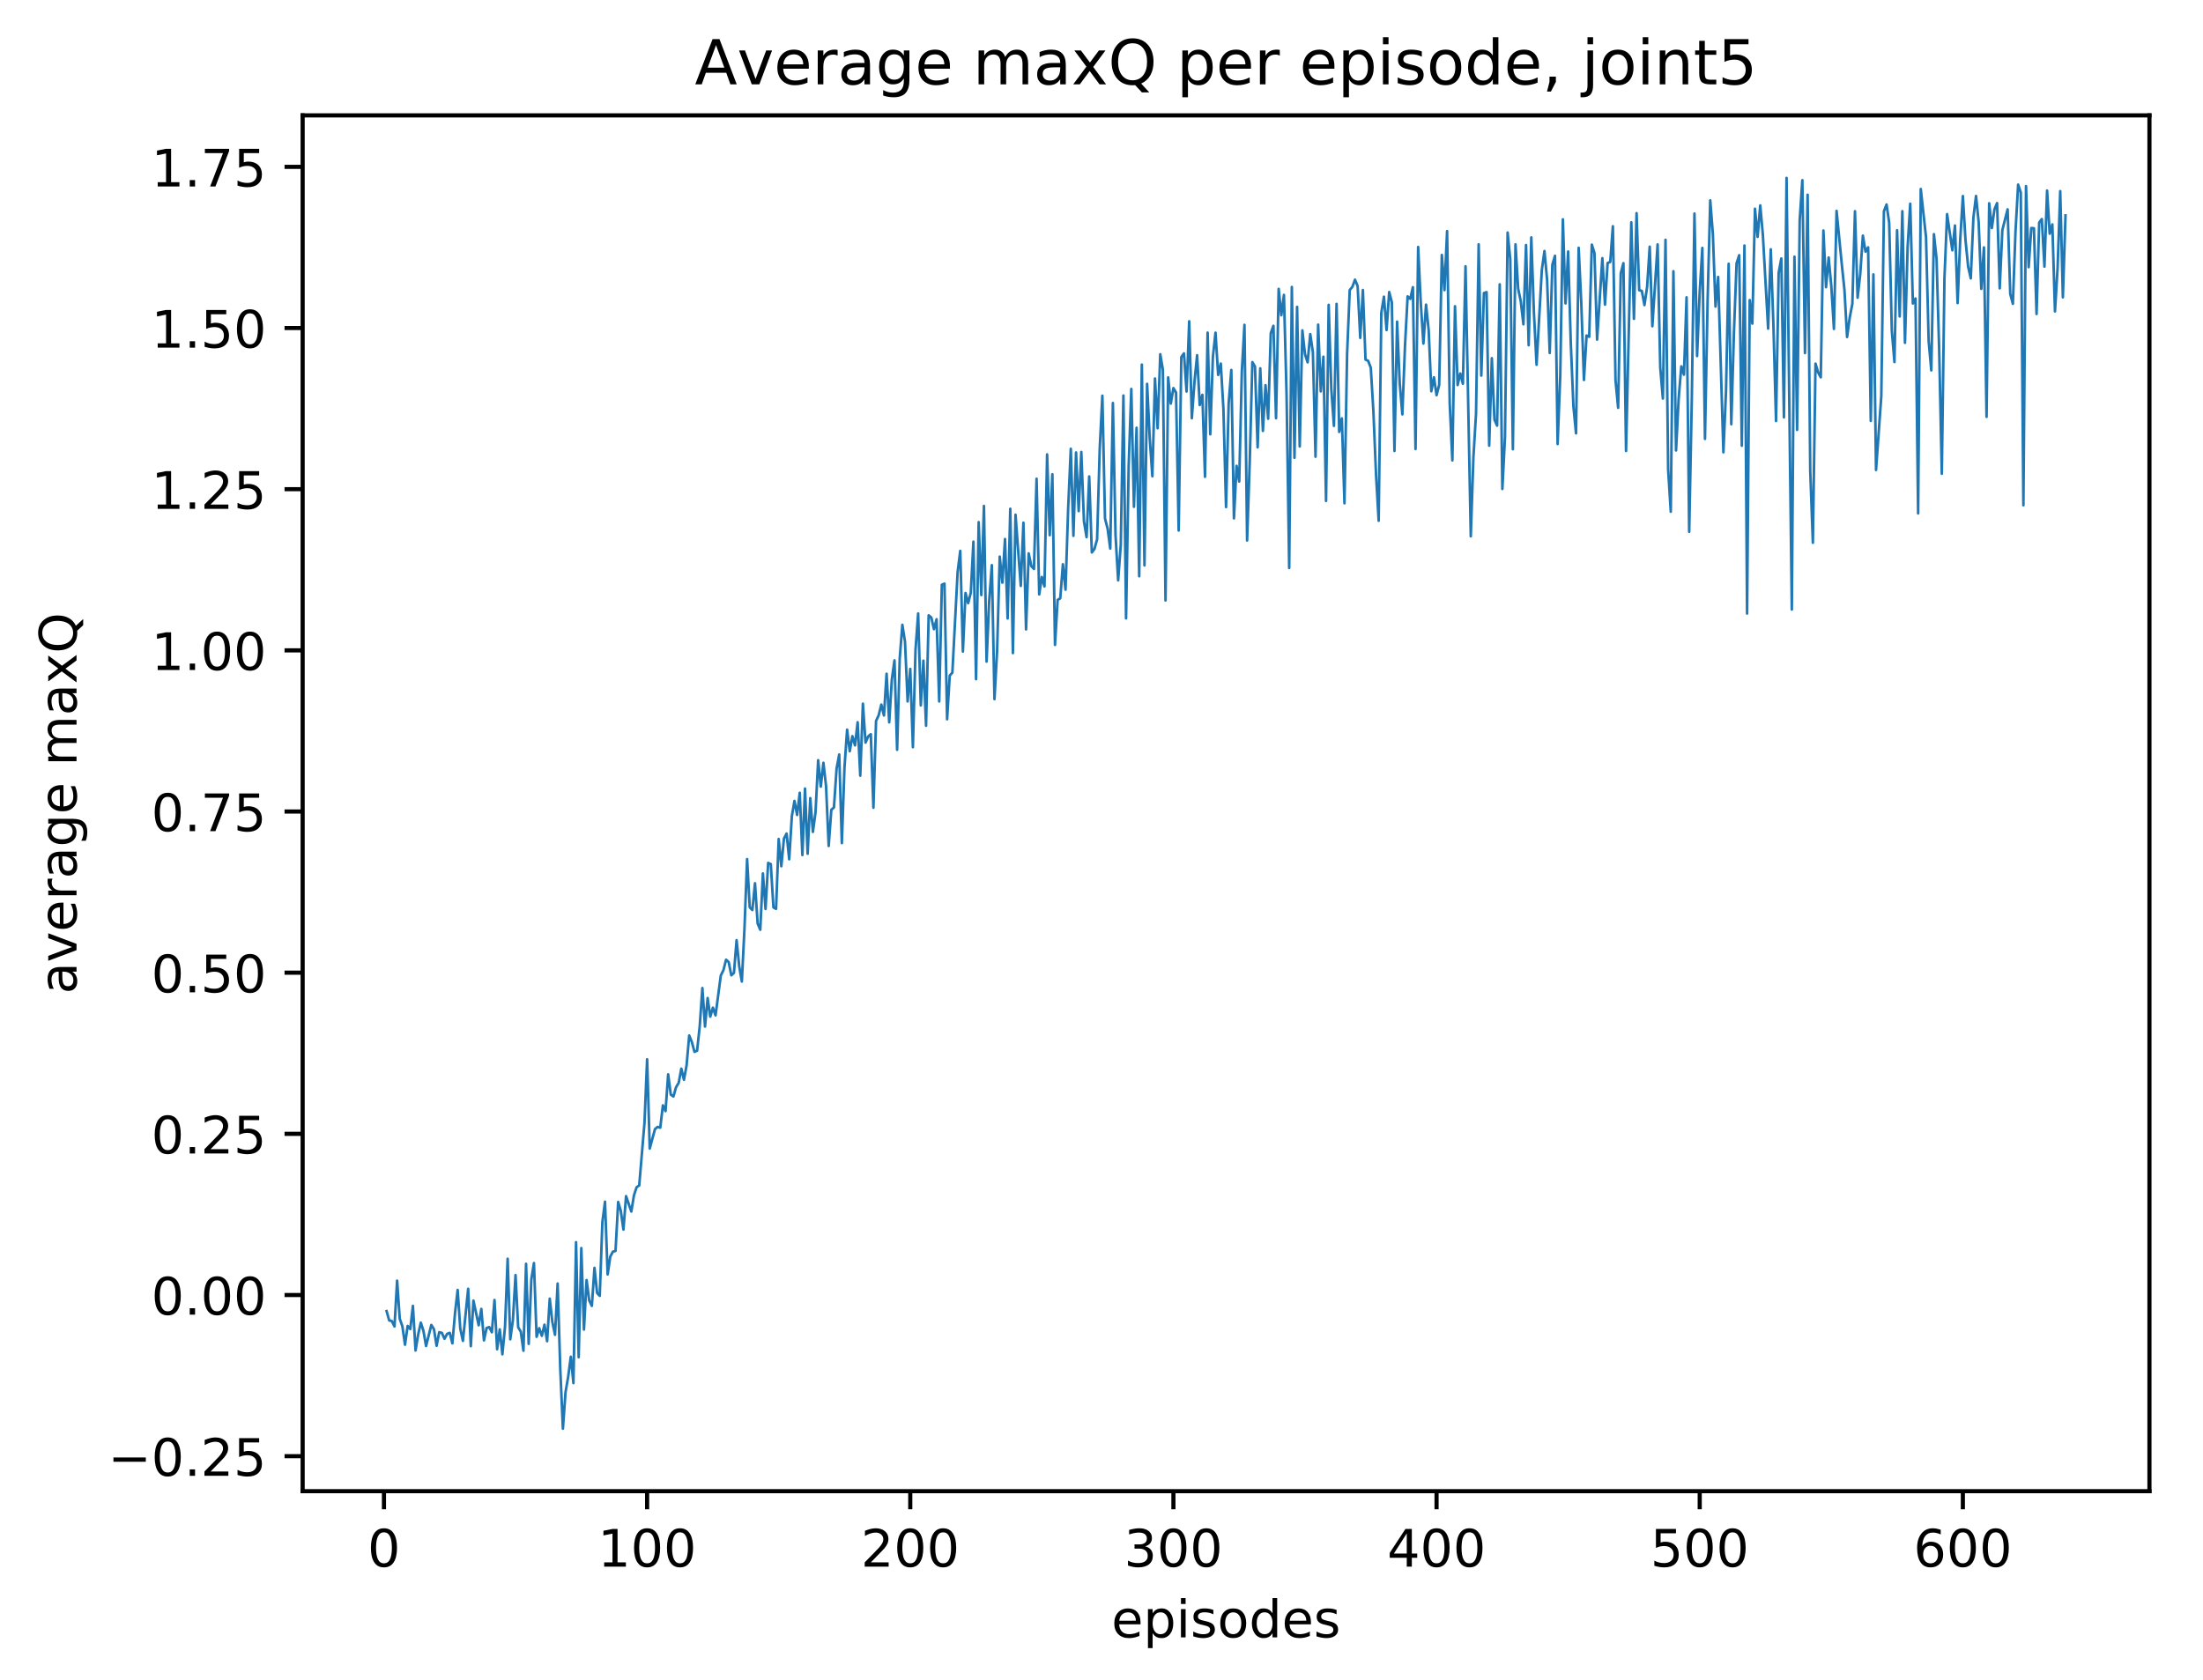 <?xml version="1.0" encoding="utf-8" standalone="no"?>
<!DOCTYPE svg PUBLIC "-//W3C//DTD SVG 1.1//EN"
  "http://www.w3.org/Graphics/SVG/1.1/DTD/svg11.dtd">
<!-- Created with matplotlib (http://matplotlib.org/) -->
<svg height="325pt" version="1.1" viewBox="0 0 426 325" width="426pt" xmlns="http://www.w3.org/2000/svg" xmlns:xlink="http://www.w3.org/1999/xlink">
 <defs>
  <style type="text/css">
*{stroke-linecap:butt;stroke-linejoin:round;}
  </style>
 </defs>
 <g id="figure_1">
  <g id="patch_1">
   <path d="M 0 325.986 
L 426.343 325.986 
L 426.343 0 
L 0 0 
z
" style="fill:#ffffff;"/>
  </g>
  <g id="axes_1">
   <g id="patch_2">
    <path d="M 58.523 288.43 
L 415.643 288.43 
L 415.643 22.318 
L 58.523 22.318 
z
" style="fill:#ffffff;"/>
   </g>
   <g id="matplotlib.axis_1">
    <g id="xtick_1">
     <g id="line2d_1">
      <defs>
       <path d="M 0 0 
L 0 3.5 
" id="mfed2072862" style="stroke:#000000;stroke-width:0.8;"/>
      </defs>
      <g>
       <use style="stroke:#000000;stroke-width:0.8;" x="74.247" xlink:href="#mfed2072862" y="288.43"/>
      </g>
     </g>
     <g id="text_1">
      <!-- 0 -->
      <defs>
       <path d="M 31.781 66.406 
Q 24.172 66.406 20.328 58.906 
Q 16.5 51.422 16.5 36.375 
Q 16.5 21.391 20.328 13.891 
Q 24.172 6.391 31.781 6.391 
Q 39.453 6.391 43.281 13.891 
Q 47.125 21.391 47.125 36.375 
Q 47.125 51.422 43.281 58.906 
Q 39.453 66.406 31.781 66.406 
z
M 31.781 74.219 
Q 44.047 74.219 50.516 64.516 
Q 56.984 54.828 56.984 36.375 
Q 56.984 17.969 50.516 8.266 
Q 44.047 -1.422 31.781 -1.422 
Q 19.531 -1.422 13.062 8.266 
Q 6.594 17.969 6.594 36.375 
Q 6.594 54.828 13.062 64.516 
Q 19.531 74.219 31.781 74.219 
z
" id="DejaVuSans-30"/>
      </defs>
      <g transform="translate(71.066 303.029)scale(0.1 -0.1)">
       <use xlink:href="#DejaVuSans-30"/>
      </g>
     </g>
    </g>
    <g id="xtick_2">
     <g id="line2d_2">
      <g>
       <use style="stroke:#000000;stroke-width:0.8;" x="125.134" xlink:href="#mfed2072862" y="288.43"/>
      </g>
     </g>
     <g id="text_2">
      <!-- 100 -->
      <defs>
       <path d="M 12.406 8.297 
L 28.516 8.297 
L 28.516 63.922 
L 10.984 60.406 
L 10.984 69.391 
L 28.422 72.906 
L 38.281 72.906 
L 38.281 8.297 
L 54.391 8.297 
L 54.391 0 
L 12.406 0 
z
" id="DejaVuSans-31"/>
      </defs>
      <g transform="translate(115.59 303.029)scale(0.1 -0.1)">
       <use xlink:href="#DejaVuSans-31"/>
       <use x="63.623" xlink:href="#DejaVuSans-30"/>
       <use x="127.246" xlink:href="#DejaVuSans-30"/>
      </g>
     </g>
    </g>
    <g id="xtick_3">
     <g id="line2d_3">
      <g>
       <use style="stroke:#000000;stroke-width:0.8;" x="176.02" xlink:href="#mfed2072862" y="288.43"/>
      </g>
     </g>
     <g id="text_3">
      <!-- 200 -->
      <defs>
       <path d="M 19.188 8.297 
L 53.609 8.297 
L 53.609 0 
L 7.328 0 
L 7.328 8.297 
Q 12.938 14.109 22.625 23.891 
Q 32.328 33.688 34.812 36.531 
Q 39.547 41.844 41.422 45.531 
Q 43.312 49.219 43.312 52.781 
Q 43.312 58.594 39.234 62.25 
Q 35.156 65.922 28.609 65.922 
Q 23.969 65.922 18.812 64.312 
Q 13.672 62.703 7.812 59.422 
L 7.812 69.391 
Q 13.766 71.781 18.938 73 
Q 24.125 74.219 28.422 74.219 
Q 39.75 74.219 46.484 68.547 
Q 53.219 62.891 53.219 53.422 
Q 53.219 48.922 51.531 44.891 
Q 49.859 40.875 45.406 35.406 
Q 44.188 33.984 37.641 27.219 
Q 31.109 20.453 19.188 8.297 
z
" id="DejaVuSans-32"/>
      </defs>
      <g transform="translate(166.476 303.029)scale(0.1 -0.1)">
       <use xlink:href="#DejaVuSans-32"/>
       <use x="63.623" xlink:href="#DejaVuSans-30"/>
       <use x="127.246" xlink:href="#DejaVuSans-30"/>
      </g>
     </g>
    </g>
    <g id="xtick_4">
     <g id="line2d_4">
      <g>
       <use style="stroke:#000000;stroke-width:0.8;" x="226.906" xlink:href="#mfed2072862" y="288.43"/>
      </g>
     </g>
     <g id="text_4">
      <!-- 300 -->
      <defs>
       <path d="M 40.578 39.312 
Q 47.656 37.797 51.625 33 
Q 55.609 28.219 55.609 21.188 
Q 55.609 10.406 48.188 4.484 
Q 40.766 -1.422 27.094 -1.422 
Q 22.516 -1.422 17.656 -0.516 
Q 12.797 0.391 7.625 2.203 
L 7.625 11.719 
Q 11.719 9.328 16.594 8.109 
Q 21.484 6.891 26.812 6.891 
Q 36.078 6.891 40.938 10.547 
Q 45.797 14.203 45.797 21.188 
Q 45.797 27.641 41.281 31.266 
Q 36.766 34.906 28.719 34.906 
L 20.219 34.906 
L 20.219 43.016 
L 29.109 43.016 
Q 36.375 43.016 40.234 45.922 
Q 44.094 48.828 44.094 54.297 
Q 44.094 59.906 40.109 62.906 
Q 36.141 65.922 28.719 65.922 
Q 24.656 65.922 20.016 65.031 
Q 15.375 64.156 9.812 62.312 
L 9.812 71.094 
Q 15.438 72.656 20.344 73.438 
Q 25.25 74.219 29.594 74.219 
Q 40.828 74.219 47.359 69.109 
Q 53.906 64.016 53.906 55.328 
Q 53.906 49.266 50.438 45.094 
Q 46.969 40.922 40.578 39.312 
z
" id="DejaVuSans-33"/>
      </defs>
      <g transform="translate(217.362 303.029)scale(0.1 -0.1)">
       <use xlink:href="#DejaVuSans-33"/>
       <use x="63.623" xlink:href="#DejaVuSans-30"/>
       <use x="127.246" xlink:href="#DejaVuSans-30"/>
      </g>
     </g>
    </g>
    <g id="xtick_5">
     <g id="line2d_5">
      <g>
       <use style="stroke:#000000;stroke-width:0.8;" x="277.792" xlink:href="#mfed2072862" y="288.43"/>
      </g>
     </g>
     <g id="text_5">
      <!-- 400 -->
      <defs>
       <path d="M 37.797 64.312 
L 12.891 25.391 
L 37.797 25.391 
z
M 35.203 72.906 
L 47.609 72.906 
L 47.609 25.391 
L 58.016 25.391 
L 58.016 17.188 
L 47.609 17.188 
L 47.609 0 
L 37.797 0 
L 37.797 17.188 
L 4.891 17.188 
L 4.891 26.703 
z
" id="DejaVuSans-34"/>
      </defs>
      <g transform="translate(268.249 303.029)scale(0.1 -0.1)">
       <use xlink:href="#DejaVuSans-34"/>
       <use x="63.623" xlink:href="#DejaVuSans-30"/>
       <use x="127.246" xlink:href="#DejaVuSans-30"/>
      </g>
     </g>
    </g>
    <g id="xtick_6">
     <g id="line2d_6">
      <g>
       <use style="stroke:#000000;stroke-width:0.8;" x="328.679" xlink:href="#mfed2072862" y="288.43"/>
      </g>
     </g>
     <g id="text_6">
      <!-- 500 -->
      <defs>
       <path d="M 10.797 72.906 
L 49.516 72.906 
L 49.516 64.594 
L 19.828 64.594 
L 19.828 46.734 
Q 21.969 47.469 24.109 47.828 
Q 26.266 48.188 28.422 48.188 
Q 40.625 48.188 47.75 41.5 
Q 54.891 34.812 54.891 23.391 
Q 54.891 11.625 47.562 5.094 
Q 40.234 -1.422 26.906 -1.422 
Q 22.312 -1.422 17.547 -0.641 
Q 12.797 0.141 7.719 1.703 
L 7.719 11.625 
Q 12.109 9.234 16.797 8.062 
Q 21.484 6.891 26.703 6.891 
Q 35.156 6.891 40.078 11.328 
Q 45.016 15.766 45.016 23.391 
Q 45.016 31 40.078 35.438 
Q 35.156 39.891 26.703 39.891 
Q 22.75 39.891 18.812 39.016 
Q 14.891 38.141 10.797 36.281 
z
" id="DejaVuSans-35"/>
      </defs>
      <g transform="translate(319.135 303.029)scale(0.1 -0.1)">
       <use xlink:href="#DejaVuSans-35"/>
       <use x="63.623" xlink:href="#DejaVuSans-30"/>
       <use x="127.246" xlink:href="#DejaVuSans-30"/>
      </g>
     </g>
    </g>
    <g id="xtick_7">
     <g id="line2d_7">
      <g>
       <use style="stroke:#000000;stroke-width:0.8;" x="379.565" xlink:href="#mfed2072862" y="288.43"/>
      </g>
     </g>
     <g id="text_7">
      <!-- 600 -->
      <defs>
       <path d="M 33.016 40.375 
Q 26.375 40.375 22.484 35.828 
Q 18.609 31.297 18.609 23.391 
Q 18.609 15.531 22.484 10.953 
Q 26.375 6.391 33.016 6.391 
Q 39.656 6.391 43.531 10.953 
Q 47.406 15.531 47.406 23.391 
Q 47.406 31.297 43.531 35.828 
Q 39.656 40.375 33.016 40.375 
z
M 52.594 71.297 
L 52.594 62.312 
Q 48.875 64.062 45.094 64.984 
Q 41.312 65.922 37.594 65.922 
Q 27.828 65.922 22.672 59.328 
Q 17.531 52.734 16.797 39.406 
Q 19.672 43.656 24.016 45.922 
Q 28.375 48.188 33.594 48.188 
Q 44.578 48.188 50.953 41.516 
Q 57.328 34.859 57.328 23.391 
Q 57.328 12.156 50.688 5.359 
Q 44.047 -1.422 33.016 -1.422 
Q 20.359 -1.422 13.672 8.266 
Q 6.984 17.969 6.984 36.375 
Q 6.984 53.656 15.188 63.938 
Q 23.391 74.219 37.203 74.219 
Q 40.922 74.219 44.703 73.484 
Q 48.484 72.75 52.594 71.297 
z
" id="DejaVuSans-36"/>
      </defs>
      <g transform="translate(370.021 303.029)scale(0.1 -0.1)">
       <use xlink:href="#DejaVuSans-36"/>
       <use x="63.623" xlink:href="#DejaVuSans-30"/>
       <use x="127.246" xlink:href="#DejaVuSans-30"/>
      </g>
     </g>
    </g>
    <g id="text_8">
     <!-- episodes -->
     <defs>
      <path d="M 56.203 29.594 
L 56.203 25.203 
L 14.891 25.203 
Q 15.484 15.922 20.484 11.062 
Q 25.484 6.203 34.422 6.203 
Q 39.594 6.203 44.453 7.469 
Q 49.312 8.734 54.109 11.281 
L 54.109 2.781 
Q 49.266 0.734 44.188 -0.344 
Q 39.109 -1.422 33.891 -1.422 
Q 20.797 -1.422 13.156 6.188 
Q 5.516 13.812 5.516 26.812 
Q 5.516 40.234 12.766 48.109 
Q 20.016 56 32.328 56 
Q 43.359 56 49.781 48.891 
Q 56.203 41.797 56.203 29.594 
z
M 47.219 32.234 
Q 47.125 39.594 43.094 43.984 
Q 39.062 48.391 32.422 48.391 
Q 24.906 48.391 20.391 44.141 
Q 15.875 39.891 15.188 32.172 
z
" id="DejaVuSans-65"/>
      <path d="M 18.109 8.203 
L 18.109 -20.797 
L 9.078 -20.797 
L 9.078 54.688 
L 18.109 54.688 
L 18.109 46.391 
Q 20.953 51.266 25.266 53.625 
Q 29.594 56 35.594 56 
Q 45.562 56 51.781 48.094 
Q 58.016 40.188 58.016 27.297 
Q 58.016 14.406 51.781 6.484 
Q 45.562 -1.422 35.594 -1.422 
Q 29.594 -1.422 25.266 0.953 
Q 20.953 3.328 18.109 8.203 
z
M 48.688 27.297 
Q 48.688 37.203 44.609 42.844 
Q 40.531 48.484 33.406 48.484 
Q 26.266 48.484 22.188 42.844 
Q 18.109 37.203 18.109 27.297 
Q 18.109 17.391 22.188 11.75 
Q 26.266 6.109 33.406 6.109 
Q 40.531 6.109 44.609 11.75 
Q 48.688 17.391 48.688 27.297 
z
" id="DejaVuSans-70"/>
      <path d="M 9.422 54.688 
L 18.406 54.688 
L 18.406 0 
L 9.422 0 
z
M 9.422 75.984 
L 18.406 75.984 
L 18.406 64.594 
L 9.422 64.594 
z
" id="DejaVuSans-69"/>
      <path d="M 44.281 53.078 
L 44.281 44.578 
Q 40.484 46.531 36.375 47.5 
Q 32.281 48.484 27.875 48.484 
Q 21.188 48.484 17.844 46.438 
Q 14.5 44.391 14.5 40.281 
Q 14.5 37.156 16.891 35.375 
Q 19.281 33.594 26.516 31.984 
L 29.594 31.297 
Q 39.156 29.25 43.188 25.516 
Q 47.219 21.781 47.219 15.094 
Q 47.219 7.469 41.188 3.016 
Q 35.156 -1.422 24.609 -1.422 
Q 20.219 -1.422 15.453 -0.562 
Q 10.688 0.297 5.422 2 
L 5.422 11.281 
Q 10.406 8.688 15.234 7.391 
Q 20.062 6.109 24.812 6.109 
Q 31.156 6.109 34.562 8.281 
Q 37.984 10.453 37.984 14.406 
Q 37.984 18.062 35.516 20.016 
Q 33.062 21.969 24.703 23.781 
L 21.578 24.516 
Q 13.234 26.266 9.516 29.906 
Q 5.812 33.547 5.812 39.891 
Q 5.812 47.609 11.281 51.797 
Q 16.75 56 26.812 56 
Q 31.781 56 36.172 55.266 
Q 40.578 54.547 44.281 53.078 
z
" id="DejaVuSans-73"/>
      <path d="M 30.609 48.391 
Q 23.391 48.391 19.188 42.75 
Q 14.984 37.109 14.984 27.297 
Q 14.984 17.484 19.156 11.844 
Q 23.344 6.203 30.609 6.203 
Q 37.797 6.203 41.984 11.859 
Q 46.188 17.531 46.188 27.297 
Q 46.188 37.016 41.984 42.703 
Q 37.797 48.391 30.609 48.391 
z
M 30.609 56 
Q 42.328 56 49.016 48.375 
Q 55.719 40.766 55.719 27.297 
Q 55.719 13.875 49.016 6.219 
Q 42.328 -1.422 30.609 -1.422 
Q 18.844 -1.422 12.172 6.219 
Q 5.516 13.875 5.516 27.297 
Q 5.516 40.766 12.172 48.375 
Q 18.844 56 30.609 56 
z
" id="DejaVuSans-6f"/>
      <path d="M 45.406 46.391 
L 45.406 75.984 
L 54.391 75.984 
L 54.391 0 
L 45.406 0 
L 45.406 8.203 
Q 42.578 3.328 38.25 0.953 
Q 33.938 -1.422 27.875 -1.422 
Q 17.969 -1.422 11.734 6.484 
Q 5.516 14.406 5.516 27.297 
Q 5.516 40.188 11.734 48.094 
Q 17.969 56 27.875 56 
Q 33.938 56 38.25 53.625 
Q 42.578 51.266 45.406 46.391 
z
M 14.797 27.297 
Q 14.797 17.391 18.875 11.75 
Q 22.953 6.109 30.078 6.109 
Q 37.203 6.109 41.297 11.75 
Q 45.406 17.391 45.406 27.297 
Q 45.406 37.203 41.297 42.844 
Q 37.203 48.484 30.078 48.484 
Q 22.953 48.484 18.875 42.844 
Q 14.797 37.203 14.797 27.297 
z
" id="DejaVuSans-64"/>
     </defs>
     <g transform="translate(214.924 316.707)scale(0.1 -0.1)">
      <use xlink:href="#DejaVuSans-65"/>
      <use x="61.523" xlink:href="#DejaVuSans-70"/>
      <use x="125" xlink:href="#DejaVuSans-69"/>
      <use x="152.783" xlink:href="#DejaVuSans-73"/>
      <use x="204.883" xlink:href="#DejaVuSans-6f"/>
      <use x="266.064" xlink:href="#DejaVuSans-64"/>
      <use x="329.541" xlink:href="#DejaVuSans-65"/>
      <use x="391.064" xlink:href="#DejaVuSans-73"/>
     </g>
    </g>
   </g>
   <g id="matplotlib.axis_2">
    <g id="ytick_1">
     <g id="line2d_8">
      <defs>
       <path d="M 0 0 
L -3.5 0 
" id="ma09592106b" style="stroke:#000000;stroke-width:0.8;"/>
      </defs>
      <g>
       <use style="stroke:#000000;stroke-width:0.8;" x="58.523" xlink:href="#ma09592106b" y="281.659"/>
      </g>
     </g>
     <g id="text_9">
      <!-- −0.25 -->
      <defs>
       <path d="M 10.594 35.5 
L 73.188 35.5 
L 73.188 27.203 
L 10.594 27.203 
z
" id="DejaVuSans-2212"/>
       <path d="M 10.688 12.406 
L 21 12.406 
L 21 0 
L 10.688 0 
z
" id="DejaVuSans-2e"/>
      </defs>
      <g transform="translate(20.878 285.459)scale(0.1 -0.1)">
       <use xlink:href="#DejaVuSans-2212"/>
       <use x="83.789" xlink:href="#DejaVuSans-30"/>
       <use x="147.412" xlink:href="#DejaVuSans-2e"/>
       <use x="179.199" xlink:href="#DejaVuSans-32"/>
       <use x="242.822" xlink:href="#DejaVuSans-35"/>
      </g>
     </g>
    </g>
    <g id="ytick_2">
     <g id="line2d_9">
      <g>
       <use style="stroke:#000000;stroke-width:0.8;" x="58.523" xlink:href="#ma09592106b" y="250.486"/>
      </g>
     </g>
     <g id="text_10">
      <!-- 0.00 -->
      <g transform="translate(29.258 254.285)scale(0.1 -0.1)">
       <use xlink:href="#DejaVuSans-30"/>
       <use x="63.623" xlink:href="#DejaVuSans-2e"/>
       <use x="95.41" xlink:href="#DejaVuSans-30"/>
       <use x="159.033" xlink:href="#DejaVuSans-30"/>
      </g>
     </g>
    </g>
    <g id="ytick_3">
     <g id="line2d_10">
      <g>
       <use style="stroke:#000000;stroke-width:0.8;" x="58.523" xlink:href="#ma09592106b" y="219.313"/>
      </g>
     </g>
     <g id="text_11">
      <!-- 0.25 -->
      <g transform="translate(29.258 223.112)scale(0.1 -0.1)">
       <use xlink:href="#DejaVuSans-30"/>
       <use x="63.623" xlink:href="#DejaVuSans-2e"/>
       <use x="95.41" xlink:href="#DejaVuSans-32"/>
       <use x="159.033" xlink:href="#DejaVuSans-35"/>
      </g>
     </g>
    </g>
    <g id="ytick_4">
     <g id="line2d_11">
      <g>
       <use style="stroke:#000000;stroke-width:0.8;" x="58.523" xlink:href="#ma09592106b" y="188.139"/>
      </g>
     </g>
     <g id="text_12">
      <!-- 0.50 -->
      <g transform="translate(29.258 191.939)scale(0.1 -0.1)">
       <use xlink:href="#DejaVuSans-30"/>
       <use x="63.623" xlink:href="#DejaVuSans-2e"/>
       <use x="95.41" xlink:href="#DejaVuSans-35"/>
       <use x="159.033" xlink:href="#DejaVuSans-30"/>
      </g>
     </g>
    </g>
    <g id="ytick_5">
     <g id="line2d_12">
      <g>
       <use style="stroke:#000000;stroke-width:0.8;" x="58.523" xlink:href="#ma09592106b" y="156.966"/>
      </g>
     </g>
     <g id="text_13">
      <!-- 0.75 -->
      <defs>
       <path d="M 8.203 72.906 
L 55.078 72.906 
L 55.078 68.703 
L 28.609 0 
L 18.312 0 
L 43.219 64.594 
L 8.203 64.594 
z
" id="DejaVuSans-37"/>
      </defs>
      <g transform="translate(29.258 160.765)scale(0.1 -0.1)">
       <use xlink:href="#DejaVuSans-30"/>
       <use x="63.623" xlink:href="#DejaVuSans-2e"/>
       <use x="95.41" xlink:href="#DejaVuSans-37"/>
       <use x="159.033" xlink:href="#DejaVuSans-35"/>
      </g>
     </g>
    </g>
    <g id="ytick_6">
     <g id="line2d_13">
      <g>
       <use style="stroke:#000000;stroke-width:0.8;" x="58.523" xlink:href="#ma09592106b" y="125.793"/>
      </g>
     </g>
     <g id="text_14">
      <!-- 1.00 -->
      <g transform="translate(29.258 129.592)scale(0.1 -0.1)">
       <use xlink:href="#DejaVuSans-31"/>
       <use x="63.623" xlink:href="#DejaVuSans-2e"/>
       <use x="95.41" xlink:href="#DejaVuSans-30"/>
       <use x="159.033" xlink:href="#DejaVuSans-30"/>
      </g>
     </g>
    </g>
    <g id="ytick_7">
     <g id="line2d_14">
      <g>
       <use style="stroke:#000000;stroke-width:0.8;" x="58.523" xlink:href="#ma09592106b" y="94.619"/>
      </g>
     </g>
     <g id="text_15">
      <!-- 1.25 -->
      <g transform="translate(29.258 98.418)scale(0.1 -0.1)">
       <use xlink:href="#DejaVuSans-31"/>
       <use x="63.623" xlink:href="#DejaVuSans-2e"/>
       <use x="95.41" xlink:href="#DejaVuSans-32"/>
       <use x="159.033" xlink:href="#DejaVuSans-35"/>
      </g>
     </g>
    </g>
    <g id="ytick_8">
     <g id="line2d_15">
      <g>
       <use style="stroke:#000000;stroke-width:0.8;" x="58.523" xlink:href="#ma09592106b" y="63.446"/>
      </g>
     </g>
     <g id="text_16">
      <!-- 1.50 -->
      <g transform="translate(29.258 67.245)scale(0.1 -0.1)">
       <use xlink:href="#DejaVuSans-31"/>
       <use x="63.623" xlink:href="#DejaVuSans-2e"/>
       <use x="95.41" xlink:href="#DejaVuSans-35"/>
       <use x="159.033" xlink:href="#DejaVuSans-30"/>
      </g>
     </g>
    </g>
    <g id="ytick_9">
     <g id="line2d_16">
      <g>
       <use style="stroke:#000000;stroke-width:0.8;" x="58.523" xlink:href="#ma09592106b" y="32.272"/>
      </g>
     </g>
     <g id="text_17">
      <!-- 1.75 -->
      <g transform="translate(29.258 36.072)scale(0.1 -0.1)">
       <use xlink:href="#DejaVuSans-31"/>
       <use x="63.623" xlink:href="#DejaVuSans-2e"/>
       <use x="95.41" xlink:href="#DejaVuSans-37"/>
       <use x="159.033" xlink:href="#DejaVuSans-35"/>
      </g>
     </g>
    </g>
    <g id="text_18">
     <!-- average maxQ -->
     <defs>
      <path d="M 34.281 27.484 
Q 23.391 27.484 19.188 25 
Q 14.984 22.516 14.984 16.5 
Q 14.984 11.719 18.141 8.906 
Q 21.297 6.109 26.703 6.109 
Q 34.188 6.109 38.703 11.406 
Q 43.219 16.703 43.219 25.484 
L 43.219 27.484 
z
M 52.203 31.203 
L 52.203 0 
L 43.219 0 
L 43.219 8.297 
Q 40.141 3.328 35.547 0.953 
Q 30.953 -1.422 24.312 -1.422 
Q 15.922 -1.422 10.953 3.297 
Q 6 8.016 6 15.922 
Q 6 25.141 12.172 29.828 
Q 18.359 34.516 30.609 34.516 
L 43.219 34.516 
L 43.219 35.406 
Q 43.219 41.609 39.141 45 
Q 35.062 48.391 27.688 48.391 
Q 23 48.391 18.547 47.266 
Q 14.109 46.141 10.016 43.891 
L 10.016 52.203 
Q 14.938 54.109 19.578 55.047 
Q 24.219 56 28.609 56 
Q 40.484 56 46.344 49.844 
Q 52.203 43.703 52.203 31.203 
z
" id="DejaVuSans-61"/>
      <path d="M 2.984 54.688 
L 12.5 54.688 
L 29.594 8.797 
L 46.688 54.688 
L 56.203 54.688 
L 35.688 0 
L 23.484 0 
z
" id="DejaVuSans-76"/>
      <path d="M 41.109 46.297 
Q 39.594 47.172 37.812 47.578 
Q 36.031 48 33.891 48 
Q 26.266 48 22.188 43.047 
Q 18.109 38.094 18.109 28.812 
L 18.109 0 
L 9.078 0 
L 9.078 54.688 
L 18.109 54.688 
L 18.109 46.188 
Q 20.953 51.172 25.484 53.578 
Q 30.031 56 36.531 56 
Q 37.453 56 38.578 55.875 
Q 39.703 55.766 41.062 55.516 
z
" id="DejaVuSans-72"/>
      <path d="M 45.406 27.984 
Q 45.406 37.75 41.375 43.109 
Q 37.359 48.484 30.078 48.484 
Q 22.859 48.484 18.828 43.109 
Q 14.797 37.75 14.797 27.984 
Q 14.797 18.266 18.828 12.891 
Q 22.859 7.516 30.078 7.516 
Q 37.359 7.516 41.375 12.891 
Q 45.406 18.266 45.406 27.984 
z
M 54.391 6.781 
Q 54.391 -7.172 48.188 -13.984 
Q 42 -20.797 29.203 -20.797 
Q 24.469 -20.797 20.266 -20.094 
Q 16.062 -19.391 12.109 -17.922 
L 12.109 -9.188 
Q 16.062 -11.328 19.922 -12.344 
Q 23.781 -13.375 27.781 -13.375 
Q 36.625 -13.375 41.016 -8.766 
Q 45.406 -4.156 45.406 5.172 
L 45.406 9.625 
Q 42.625 4.781 38.281 2.391 
Q 33.938 0 27.875 0 
Q 17.828 0 11.672 7.656 
Q 5.516 15.328 5.516 27.984 
Q 5.516 40.672 11.672 48.328 
Q 17.828 56 27.875 56 
Q 33.938 56 38.281 53.609 
Q 42.625 51.219 45.406 46.391 
L 45.406 54.688 
L 54.391 54.688 
z
" id="DejaVuSans-67"/>
      <path id="DejaVuSans-20"/>
      <path d="M 52 44.188 
Q 55.375 50.25 60.062 53.125 
Q 64.75 56 71.094 56 
Q 79.641 56 84.281 50.016 
Q 88.922 44.047 88.922 33.016 
L 88.922 0 
L 79.891 0 
L 79.891 32.719 
Q 79.891 40.578 77.094 44.375 
Q 74.312 48.188 68.609 48.188 
Q 61.625 48.188 57.562 43.547 
Q 53.516 38.922 53.516 30.906 
L 53.516 0 
L 44.484 0 
L 44.484 32.719 
Q 44.484 40.625 41.703 44.406 
Q 38.922 48.188 33.109 48.188 
Q 26.219 48.188 22.156 43.531 
Q 18.109 38.875 18.109 30.906 
L 18.109 0 
L 9.078 0 
L 9.078 54.688 
L 18.109 54.688 
L 18.109 46.188 
Q 21.188 51.219 25.484 53.609 
Q 29.781 56 35.688 56 
Q 41.656 56 45.828 52.969 
Q 50 49.953 52 44.188 
z
" id="DejaVuSans-6d"/>
      <path d="M 54.891 54.688 
L 35.109 28.078 
L 55.906 0 
L 45.312 0 
L 29.391 21.484 
L 13.484 0 
L 2.875 0 
L 24.125 28.609 
L 4.688 54.688 
L 15.281 54.688 
L 29.781 35.203 
L 44.281 54.688 
z
" id="DejaVuSans-78"/>
      <path d="M 39.406 66.219 
Q 28.656 66.219 22.328 58.203 
Q 16.016 50.203 16.016 36.375 
Q 16.016 22.609 22.328 14.594 
Q 28.656 6.594 39.406 6.594 
Q 50.141 6.594 56.422 14.594 
Q 62.703 22.609 62.703 36.375 
Q 62.703 50.203 56.422 58.203 
Q 50.141 66.219 39.406 66.219 
z
M 53.219 1.312 
L 66.219 -12.891 
L 54.297 -12.891 
L 43.5 -1.219 
Q 41.891 -1.312 41.031 -1.359 
Q 40.188 -1.422 39.406 -1.422 
Q 24.031 -1.422 14.812 8.859 
Q 5.609 19.141 5.609 36.375 
Q 5.609 53.656 14.812 63.938 
Q 24.031 74.219 39.406 74.219 
Q 54.734 74.219 63.906 63.938 
Q 73.094 53.656 73.094 36.375 
Q 73.094 23.688 67.984 14.641 
Q 62.891 5.609 53.219 1.312 
z
" id="DejaVuSans-51"/>
     </defs>
     <g transform="translate(14.798 192.263)rotate(-90)scale(0.1 -0.1)">
      <use xlink:href="#DejaVuSans-61"/>
      <use x="61.279" xlink:href="#DejaVuSans-76"/>
      <use x="120.459" xlink:href="#DejaVuSans-65"/>
      <use x="181.982" xlink:href="#DejaVuSans-72"/>
      <use x="223.096" xlink:href="#DejaVuSans-61"/>
      <use x="284.375" xlink:href="#DejaVuSans-67"/>
      <use x="347.852" xlink:href="#DejaVuSans-65"/>
      <use x="409.375" xlink:href="#DejaVuSans-20"/>
      <use x="441.162" xlink:href="#DejaVuSans-6d"/>
      <use x="538.574" xlink:href="#DejaVuSans-61"/>
      <use x="599.854" xlink:href="#DejaVuSans-78"/>
      <use x="659.033" xlink:href="#DejaVuSans-51"/>
     </g>
    </g>
   </g>
   <g id="line2d_17">
    <path clip-path="url(#pb8dd2ca40b)" d="M 74.756 253.602 
L 75.265 255.406 
L 75.774 255.532 
L 76.283 256.568 
L 76.792 247.716 
L 77.3 255.081 
L 77.809 256.539 
L 78.318 260.101 
L 78.827 256.467 
L 79.336 257.073 
L 79.845 252.591 
L 80.354 261.214 
L 80.863 258.133 
L 81.371 255.828 
L 81.88 257.412 
L 82.389 260.352 
L 83.407 256.276 
L 83.916 257.108 
L 84.425 260.308 
L 84.933 257.678 
L 85.442 257.809 
L 85.951 258.949 
L 86.46 258.003 
L 86.969 257.804 
L 87.478 259.836 
L 87.987 254.018 
L 88.495 249.508 
L 89.004 257 
L 89.513 259.361 
L 90.531 249.281 
L 91.04 260.386 
L 91.549 251.572 
L 92.566 256.342 
L 93.075 253.178 
L 93.584 259.261 
L 94.093 256.87 
L 94.602 256.697 
L 95.111 257.695 
L 95.62 251.449 
L 96.128 260.98 
L 96.637 257.137 
L 97.146 261.957 
L 97.655 256.667 
L 98.164 243.467 
L 98.673 259.053 
L 99.182 255.321 
L 99.69 246.632 
L 100.199 256.724 
L 100.708 257.576 
L 101.217 261.262 
L 101.726 244.452 
L 102.235 259.937 
L 102.744 247.474 
L 103.252 244.307 
L 103.761 258.568 
L 104.27 256.903 
L 104.779 258.379 
L 105.288 256.226 
L 105.797 259.425 
L 106.306 251.193 
L 106.815 255.731 
L 107.323 258.188 
L 107.832 248.266 
L 108.341 264.83 
L 108.85 276.334 
L 109.359 269.286 
L 109.868 266.314 
L 110.377 262.427 
L 110.885 267.529 
L 111.394 240.268 
L 111.903 262.519 
L 112.412 241.41 
L 112.921 257.168 
L 113.43 247.596 
L 113.939 251.532 
L 114.447 252.595 
L 114.956 245.23 
L 115.465 250.1 
L 115.974 250.65 
L 116.483 236.383 
L 116.992 232.435 
L 117.501 246.506 
L 118.01 243.059 
L 118.518 242.104 
L 119.027 241.963 
L 119.536 232.482 
L 120.045 234.218 
L 120.554 237.83 
L 121.063 231.364 
L 122.08 234.34 
L 122.589 231.218 
L 123.098 229.647 
L 123.607 229.3 
L 124.625 217.191 
L 125.134 204.888 
L 125.642 222.156 
L 126.66 218.384 
L 127.169 217.973 
L 127.678 218.118 
L 128.187 213.803 
L 128.696 214.918 
L 129.204 207.801 
L 129.713 211.718 
L 130.222 212.088 
L 130.731 210.293 
L 131.24 209.451 
L 131.749 206.699 
L 132.258 208.849 
L 132.767 206.057 
L 133.275 200.292 
L 133.784 201.544 
L 134.293 203.456 
L 134.802 203.236 
L 135.311 198.468 
L 135.82 191.11 
L 136.329 198.566 
L 136.837 193.041 
L 137.346 196.644 
L 137.855 194.904 
L 138.364 196.392 
L 139.382 188.691 
L 139.891 187.655 
L 140.399 185.631 
L 140.908 186.083 
L 141.417 188.65 
L 141.926 188.178 
L 142.435 181.856 
L 142.944 186.895 
L 143.453 189.853 
L 143.962 179.591 
L 144.47 166.168 
L 144.979 175.508 
L 145.488 176.018 
L 145.997 170.841 
L 146.506 178.628 
L 147.015 179.835 
L 147.524 168.944 
L 148.032 175.816 
L 148.541 166.906 
L 149.05 167.143 
L 149.559 175.51 
L 150.068 175.795 
L 150.577 162.281 
L 151.086 167.552 
L 151.594 162.206 
L 152.103 161.227 
L 152.612 166.204 
L 153.121 157.88 
L 153.63 154.911 
L 154.139 157.635 
L 154.648 153.34 
L 155.157 165.388 
L 155.665 152.523 
L 156.174 165.137 
L 156.683 154.378 
L 157.192 160.905 
L 157.701 157.11 
L 158.21 147.043 
L 158.719 152.148 
L 159.227 147.541 
L 159.736 152.051 
L 160.245 163.635 
L 160.754 156.641 
L 161.263 156.18 
L 161.772 148.657 
L 162.281 145.937 
L 162.789 163.078 
L 163.298 148.461 
L 163.807 141.13 
L 164.316 145.307 
L 164.825 142.389 
L 165.334 144.172 
L 165.843 139.699 
L 166.351 150.03 
L 166.86 136.104 
L 167.369 143.634 
L 167.878 142.456 
L 168.387 142.013 
L 168.896 156.238 
L 169.405 139.447 
L 169.914 138.348 
L 170.422 136.278 
L 170.931 138.393 
L 171.44 130.317 
L 171.949 139.723 
L 172.458 131.412 
L 172.967 127.73 
L 173.476 145.024 
L 173.984 127.32 
L 174.493 120.852 
L 175.002 124.106 
L 175.511 135.672 
L 176.02 129.382 
L 176.529 144.53 
L 177.038 125.64 
L 177.546 118.661 
L 178.055 136.447 
L 178.564 127.791 
L 179.073 140.374 
L 179.582 119.016 
L 180.091 119.459 
L 180.6 121.695 
L 181.109 119.774 
L 181.617 135.677 
L 182.126 113.109 
L 182.635 112.889 
L 183.144 139.122 
L 183.653 130.666 
L 184.162 130.101 
L 185.179 110.639 
L 185.688 106.548 
L 186.197 126.025 
L 186.706 114.702 
L 187.215 116.674 
L 187.724 114.631 
L 188.233 104.764 
L 188.741 131.375 
L 189.25 100.997 
L 189.759 115.098 
L 190.268 97.858 
L 190.777 127.963 
L 191.286 116.165 
L 191.795 109.315 
L 192.304 135.223 
L 192.812 125.912 
L 193.321 107.663 
L 193.83 112.697 
L 194.339 104.262 
L 194.848 119.628 
L 195.357 98.408 
L 195.866 126.316 
L 196.374 99.558 
L 197.392 113.333 
L 197.901 101.099 
L 198.41 121.74 
L 198.919 107.042 
L 199.428 109.489 
L 199.936 110.049 
L 200.445 92.596 
L 200.954 114.97 
L 201.463 111.606 
L 201.972 113.429 
L 202.481 87.893 
L 202.99 103.52 
L 203.498 91.735 
L 204.007 124.743 
L 204.516 116.034 
L 205.025 115.733 
L 205.534 109.142 
L 206.043 114.055 
L 206.552 98.317 
L 207.061 86.809 
L 207.569 103.641 
L 208.078 87.518 
L 208.587 98.861 
L 209.096 87.424 
L 209.605 100.822 
L 210.114 103.902 
L 210.623 92.155 
L 211.131 106.856 
L 211.64 106.173 
L 212.149 104.319 
L 212.658 86.751 
L 213.167 76.535 
L 213.676 100.287 
L 214.185 102.281 
L 214.693 106.11 
L 215.202 77.952 
L 215.711 103.447 
L 216.22 112.256 
L 216.729 105.352 
L 217.238 76.508 
L 217.747 119.606 
L 218.256 90.132 
L 218.764 75.228 
L 219.273 98.025 
L 219.782 82.743 
L 220.291 111.462 
L 220.8 70.521 
L 221.309 109.363 
L 221.818 74.245 
L 222.326 84.775 
L 222.835 92.118 
L 223.344 73.211 
L 223.853 82.836 
L 224.362 68.515 
L 224.871 71.519 
L 225.38 116.139 
L 225.888 72.999 
L 226.397 78.062 
L 226.906 75.064 
L 227.415 75.942 
L 227.924 102.613 
L 228.433 69.073 
L 228.942 68.355 
L 229.45 75.727 
L 229.959 62.15 
L 230.468 80.892 
L 230.977 73.853 
L 231.486 68.707 
L 231.995 78.345 
L 232.504 76.367 
L 233.013 92.223 
L 233.521 64.336 
L 234.03 84.006 
L 234.539 69.015 
L 235.048 64.35 
L 235.557 72.52 
L 236.066 70.327 
L 236.575 79.091 
L 237.083 98.083 
L 237.592 77.995 
L 238.101 71.562 
L 238.61 100.258 
L 239.119 90.109 
L 239.628 93.131 
L 240.137 71.851 
L 240.645 62.831 
L 241.154 104.539 
L 241.663 89.35 
L 242.172 70.041 
L 242.681 70.904 
L 243.19 86.532 
L 243.699 71.246 
L 244.208 83.353 
L 244.716 74.501 
L 245.225 80.994 
L 245.734 64.443 
L 246.243 63.022 
L 246.752 80.893 
L 247.261 55.874 
L 247.77 60.978 
L 248.278 57.043 
L 248.787 76.318 
L 249.296 109.864 
L 249.805 55.506 
L 250.314 88.548 
L 250.823 59.355 
L 251.332 86.357 
L 251.84 63.906 
L 252.349 68.526 
L 252.858 70.089 
L 253.367 64.625 
L 253.876 68.144 
L 254.385 88.341 
L 254.894 62.791 
L 255.403 75.707 
L 255.911 68.996 
L 256.42 96.892 
L 256.929 58.962 
L 257.438 75.235 
L 257.947 82.377 
L 258.456 58.779 
L 258.965 83.54 
L 259.473 80.923 
L 259.982 97.345 
L 260.491 68.437 
L 261 56.103 
L 261.509 55.485 
L 262.018 54.1 
L 262.527 55.326 
L 263.035 65.356 
L 263.544 56.093 
L 264.053 69.553 
L 264.562 69.792 
L 265.071 71.126 
L 265.58 79.608 
L 266.089 91.835 
L 266.597 100.727 
L 267.106 60.488 
L 267.615 57.388 
L 268.124 63.836 
L 268.633 56.486 
L 269.142 58.454 
L 269.651 87.225 
L 270.16 62.208 
L 270.668 74.152 
L 271.177 80.151 
L 271.686 66.914 
L 272.195 57.328 
L 272.704 57.819 
L 273.213 55.548 
L 273.722 86.848 
L 274.23 47.77 
L 274.739 58.612 
L 275.248 66.455 
L 275.757 58.925 
L 276.266 63.859 
L 276.775 75.679 
L 277.284 72.979 
L 277.792 76.441 
L 278.301 74.433 
L 278.81 49.315 
L 279.319 56.122 
L 279.828 44.7 
L 280.337 78.05 
L 280.846 89.048 
L 281.355 59.237 
L 281.863 74.481 
L 282.372 72.241 
L 282.881 74.226 
L 283.39 51.507 
L 284.408 103.735 
L 284.917 88.444 
L 285.425 79.988 
L 285.934 47.259 
L 286.443 72.654 
L 286.952 56.687 
L 287.461 56.504 
L 287.97 86.203 
L 288.479 69.284 
L 288.987 81.165 
L 289.496 82.333 
L 290.005 54.996 
L 290.514 94.58 
L 291.023 84.526 
L 291.532 44.977 
L 292.041 50.131 
L 292.549 86.895 
L 293.058 47.266 
L 293.567 55.824 
L 294.076 58.276 
L 294.585 62.727 
L 295.094 47.394 
L 295.603 66.782 
L 296.112 45.921 
L 296.62 60.528 
L 297.129 70.553 
L 298.147 52.223 
L 298.656 48.554 
L 299.165 54.116 
L 299.674 68.273 
L 300.182 51.209 
L 300.691 49.472 
L 301.2 85.887 
L 301.709 72.704 
L 302.218 42.42 
L 302.727 58.685 
L 303.236 48.653 
L 303.744 66.292 
L 304.253 78.577 
L 304.762 83.821 
L 305.271 47.928 
L 305.78 58.667 
L 306.289 73.494 
L 306.798 64.899 
L 307.307 65.144 
L 307.815 47.322 
L 308.324 48.947 
L 308.833 65.691 
L 309.851 49.939 
L 310.36 58.925 
L 310.869 50.87 
L 311.377 50.666 
L 311.886 43.765 
L 312.395 73.545 
L 312.904 78.879 
L 313.413 52.884 
L 313.922 50.905 
L 314.431 87.227 
L 315.448 42.998 
L 315.957 61.671 
L 316.466 41.228 
L 316.975 56.138 
L 317.484 56.267 
L 317.993 59.014 
L 318.502 55.523 
L 319.01 47.713 
L 319.519 63.103 
L 320.537 47.279 
L 321.046 71.081 
L 321.555 77.087 
L 322.064 46.382 
L 322.572 90.79 
L 323.081 98.98 
L 323.59 52.464 
L 324.099 87.129 
L 324.608 77.097 
L 325.117 70.863 
L 325.626 72.47 
L 326.134 57.512 
L 326.643 102.865 
L 327.152 77.048 
L 327.661 41.307 
L 328.17 68.865 
L 328.679 56.414 
L 329.188 47.956 
L 329.696 84.89 
L 330.205 58.157 
L 330.714 38.755 
L 331.223 45.264 
L 331.732 59.295 
L 332.241 53.566 
L 333.259 87.483 
L 333.767 75.561 
L 334.276 51.018 
L 334.785 82.053 
L 335.294 64.367 
L 335.803 50.938 
L 336.312 49.364 
L 336.821 86.212 
L 337.329 47.492 
L 337.838 118.672 
L 338.347 58.05 
L 338.856 62.596 
L 339.365 40.371 
L 339.874 45.814 
L 340.383 39.731 
L 340.891 45.443 
L 341.909 63.565 
L 342.418 48.225 
L 342.927 62.769 
L 343.436 81.435 
L 343.945 52.769 
L 344.454 49.999 
L 344.962 80.731 
L 345.471 34.414 
L 346.489 117.899 
L 346.998 49.651 
L 347.507 83.148 
L 348.016 42.543 
L 348.524 34.856 
L 349.033 68.291 
L 349.542 37.664 
L 350.051 91.094 
L 350.56 104.98 
L 351.069 70.336 
L 351.578 72.041 
L 352.086 72.986 
L 352.595 44.587 
L 353.104 55.555 
L 353.613 49.807 
L 354.122 55.342 
L 354.631 63.622 
L 355.14 40.793 
L 356.157 51.164 
L 356.666 56.067 
L 357.175 65.187 
L 357.684 61.435 
L 358.193 58.768 
L 358.702 40.854 
L 359.211 57.584 
L 359.719 53 
L 360.228 45.576 
L 360.737 48.671 
L 361.246 47.841 
L 361.755 81.406 
L 362.264 53.079 
L 362.773 90.902 
L 363.79 76.631 
L 364.299 40.855 
L 364.808 39.552 
L 365.317 43.106 
L 365.826 63.982 
L 366.335 70.026 
L 366.843 44.529 
L 367.352 61.208 
L 367.861 40.852 
L 368.37 66.309 
L 368.879 47.813 
L 369.388 39.399 
L 369.897 58.701 
L 370.406 57.738 
L 370.914 99.299 
L 371.423 36.559 
L 372.441 45.875 
L 372.95 65.956 
L 373.459 71.636 
L 373.968 45.293 
L 374.476 50.038 
L 374.985 67.693 
L 375.494 91.637 
L 376.003 53.826 
L 376.512 41.419 
L 377.53 48.413 
L 378.038 43.618 
L 378.547 58.621 
L 379.056 46.29 
L 379.565 37.921 
L 380.074 46.425 
L 380.583 51.557 
L 381.092 53.848 
L 381.601 42.099 
L 382.109 37.909 
L 382.618 42.956 
L 383.127 55.871 
L 383.636 47.857 
L 384.145 80.63 
L 384.654 39.32 
L 385.163 44.118 
L 385.671 40.495 
L 386.18 39.284 
L 386.689 55.77 
L 387.198 44.507 
L 388.216 40.492 
L 388.725 56.84 
L 389.233 58.765 
L 389.742 44.753 
L 390.251 35.706 
L 390.76 37.219 
L 391.269 97.731 
L 391.778 35.998 
L 392.287 51.675 
L 392.795 44.109 
L 393.304 44.151 
L 393.813 60.735 
L 394.322 43.063 
L 394.831 42.373 
L 395.34 51.572 
L 395.849 36.862 
L 396.358 45.203 
L 396.866 43.406 
L 397.375 60.231 
L 397.884 51.795 
L 398.393 36.97 
L 398.902 57.507 
L 399.411 41.668 
L 399.411 41.668 
" style="fill:none;stroke:#1f77b4;stroke-linecap:square;stroke-width:0.5;"/>
   </g>
   <g id="patch_3">
    <path d="M 58.523 288.43 
L 58.523 22.318 
" style="fill:none;stroke:#000000;stroke-linecap:square;stroke-linejoin:miter;stroke-width:0.8;"/>
   </g>
   <g id="patch_4">
    <path d="M 415.643 288.43 
L 415.643 22.318 
" style="fill:none;stroke:#000000;stroke-linecap:square;stroke-linejoin:miter;stroke-width:0.8;"/>
   </g>
   <g id="patch_5">
    <path d="M 58.523 288.43 
L 415.643 288.43 
" style="fill:none;stroke:#000000;stroke-linecap:square;stroke-linejoin:miter;stroke-width:0.8;"/>
   </g>
   <g id="patch_6">
    <path d="M 58.523 22.318 
L 415.643 22.318 
" style="fill:none;stroke:#000000;stroke-linecap:square;stroke-linejoin:miter;stroke-width:0.8;"/>
   </g>
   <g id="text_19">
    <!-- Average maxQ per episode, joint5 -->
    <defs>
     <path d="M 34.188 63.188 
L 20.797 26.906 
L 47.609 26.906 
z
M 28.609 72.906 
L 39.797 72.906 
L 67.578 0 
L 57.328 0 
L 50.688 18.703 
L 17.828 18.703 
L 11.188 0 
L 0.781 0 
z
" id="DejaVuSans-41"/>
     <path d="M 11.719 12.406 
L 22.016 12.406 
L 22.016 4 
L 14.016 -11.625 
L 7.719 -11.625 
L 11.719 4 
z
" id="DejaVuSans-2c"/>
     <path d="M 9.422 54.688 
L 18.406 54.688 
L 18.406 -0.984 
Q 18.406 -11.422 14.422 -16.109 
Q 10.453 -20.797 1.609 -20.797 
L -1.812 -20.797 
L -1.812 -13.188 
L 0.594 -13.188 
Q 5.719 -13.188 7.562 -10.812 
Q 9.422 -8.453 9.422 -0.984 
z
M 9.422 75.984 
L 18.406 75.984 
L 18.406 64.594 
L 9.422 64.594 
z
" id="DejaVuSans-6a"/>
     <path d="M 54.891 33.016 
L 54.891 0 
L 45.906 0 
L 45.906 32.719 
Q 45.906 40.484 42.875 44.328 
Q 39.844 48.188 33.797 48.188 
Q 26.516 48.188 22.312 43.547 
Q 18.109 38.922 18.109 30.906 
L 18.109 0 
L 9.078 0 
L 9.078 54.688 
L 18.109 54.688 
L 18.109 46.188 
Q 21.344 51.125 25.703 53.562 
Q 30.078 56 35.797 56 
Q 45.219 56 50.047 50.172 
Q 54.891 44.344 54.891 33.016 
z
" id="DejaVuSans-6e"/>
     <path d="M 18.312 70.219 
L 18.312 54.688 
L 36.812 54.688 
L 36.812 47.703 
L 18.312 47.703 
L 18.312 18.016 
Q 18.312 11.328 20.141 9.422 
Q 21.969 7.516 27.594 7.516 
L 36.812 7.516 
L 36.812 0 
L 27.594 0 
Q 17.188 0 13.234 3.875 
Q 9.281 7.766 9.281 18.016 
L 9.281 47.703 
L 2.688 47.703 
L 2.688 54.688 
L 9.281 54.688 
L 9.281 70.219 
z
" id="DejaVuSans-74"/>
    </defs>
    <g transform="translate(134.356 16.318)scale(0.12 -0.12)">
     <use xlink:href="#DejaVuSans-41"/>
     <use x="68.33" xlink:href="#DejaVuSans-76"/>
     <use x="127.51" xlink:href="#DejaVuSans-65"/>
     <use x="189.033" xlink:href="#DejaVuSans-72"/>
     <use x="230.146" xlink:href="#DejaVuSans-61"/>
     <use x="291.426" xlink:href="#DejaVuSans-67"/>
     <use x="354.902" xlink:href="#DejaVuSans-65"/>
     <use x="416.426" xlink:href="#DejaVuSans-20"/>
     <use x="448.213" xlink:href="#DejaVuSans-6d"/>
     <use x="545.625" xlink:href="#DejaVuSans-61"/>
     <use x="606.904" xlink:href="#DejaVuSans-78"/>
     <use x="666.084" xlink:href="#DejaVuSans-51"/>
     <use x="744.795" xlink:href="#DejaVuSans-20"/>
     <use x="776.582" xlink:href="#DejaVuSans-70"/>
     <use x="840.059" xlink:href="#DejaVuSans-65"/>
     <use x="901.582" xlink:href="#DejaVuSans-72"/>
     <use x="942.695" xlink:href="#DejaVuSans-20"/>
     <use x="974.482" xlink:href="#DejaVuSans-65"/>
     <use x="1036.006" xlink:href="#DejaVuSans-70"/>
     <use x="1099.482" xlink:href="#DejaVuSans-69"/>
     <use x="1127.266" xlink:href="#DejaVuSans-73"/>
     <use x="1179.365" xlink:href="#DejaVuSans-6f"/>
     <use x="1240.547" xlink:href="#DejaVuSans-64"/>
     <use x="1304.023" xlink:href="#DejaVuSans-65"/>
     <use x="1365.547" xlink:href="#DejaVuSans-2c"/>
     <use x="1397.334" xlink:href="#DejaVuSans-20"/>
     <use x="1429.121" xlink:href="#DejaVuSans-6a"/>
     <use x="1456.904" xlink:href="#DejaVuSans-6f"/>
     <use x="1518.086" xlink:href="#DejaVuSans-69"/>
     <use x="1545.869" xlink:href="#DejaVuSans-6e"/>
     <use x="1609.248" xlink:href="#DejaVuSans-74"/>
     <use x="1648.457" xlink:href="#DejaVuSans-35"/>
    </g>
   </g>
  </g>
 </g>
 <defs>
  <clipPath id="pb8dd2ca40b">
   <rect height="266.112" width="357.12" x="58.523" y="22.318"/>
  </clipPath>
 </defs>
</svg>
